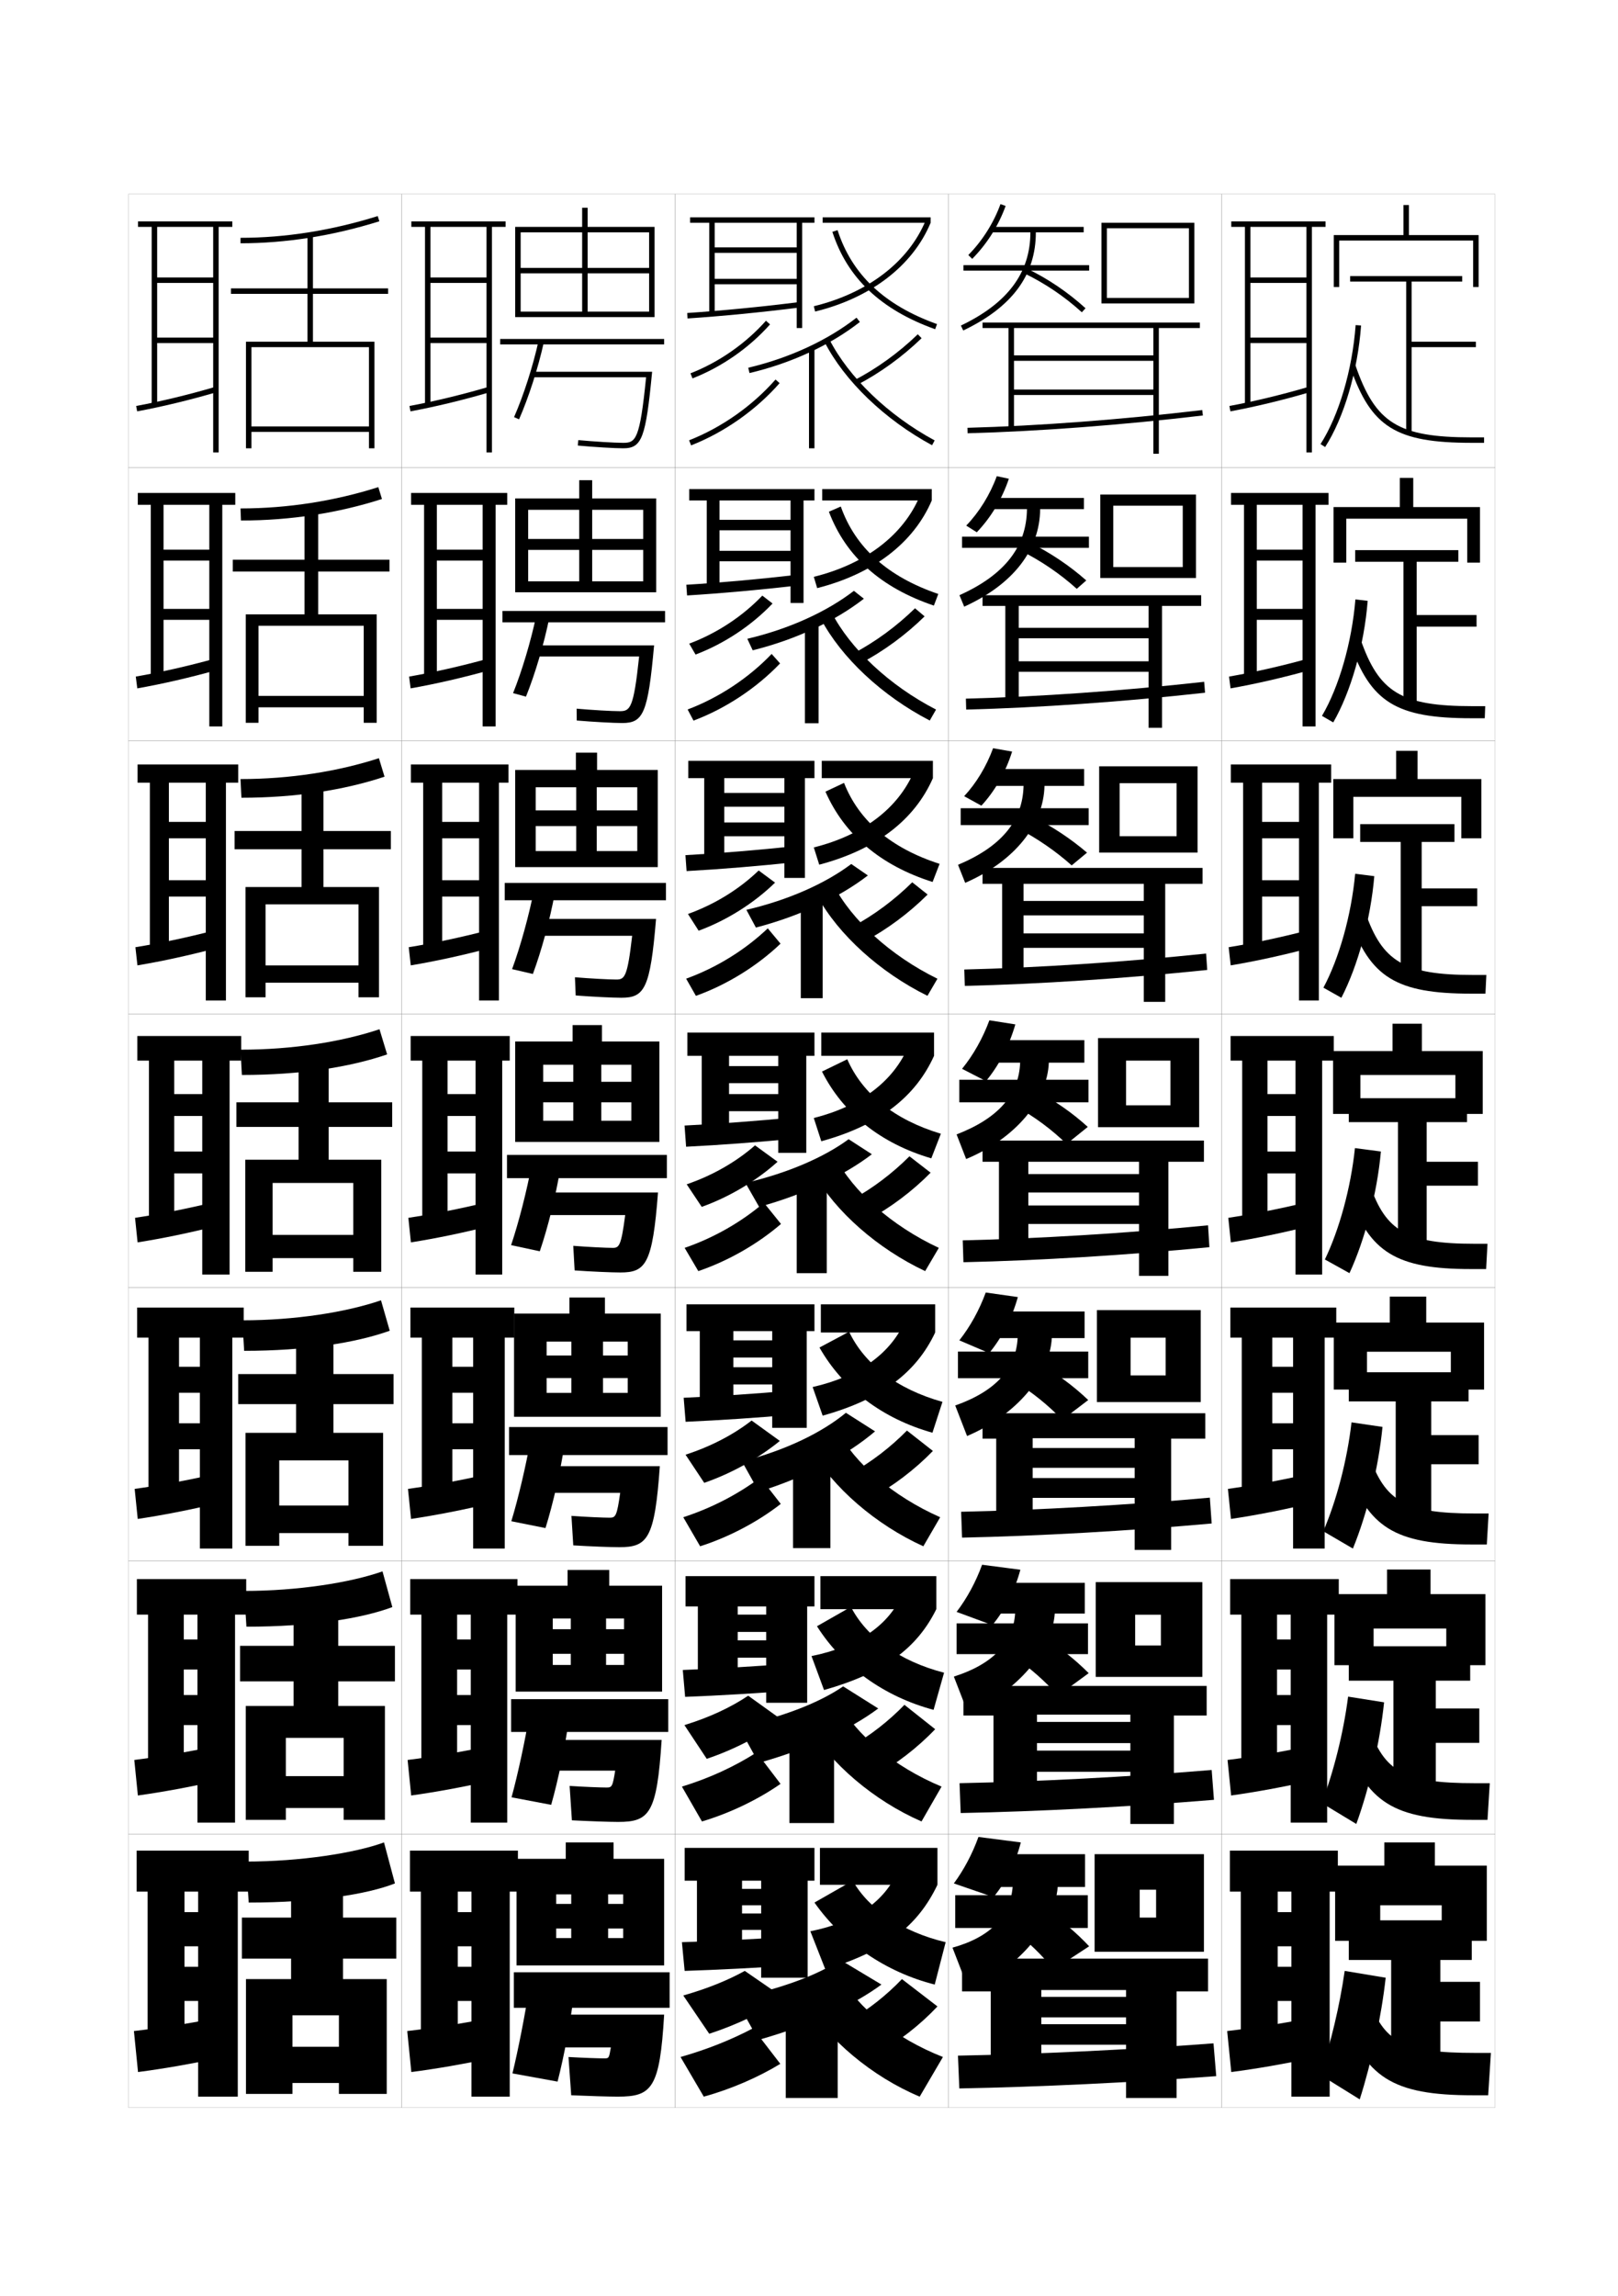 <?xml version="1.0" encoding="utf-8"?>
<!-- Generator: Adobe Illustrator 15.0.2, SVG Export Plug-In . SVG Version: 6.00 Build 0)  -->
<!DOCTYPE svg PUBLIC "-//W3C//DTD SVG 1.1//EN" "http://www.w3.org/Graphics/SVG/1.1/DTD/svg11.dtd">
<svg version="1.1" id="glyphs" xmlns="http://www.w3.org/2000/svg" xmlns:xlink="http://www.w3.org/1999/xlink" x="0px" y="0px"
	 width="592px" height="840px" viewBox="0 0 592 840" enable-background="new 0 0 592 840" xml:space="preserve">
<g>
	<rect x="47" y="71" fill="none" stroke="#999999" stroke-width="0.1" width="100" height="100"/>
	<rect x="47" y="171" fill="none" stroke="#999999" stroke-width="0.1" width="100" height="100"/>
	<rect x="47" y="271" fill="none" stroke="#999999" stroke-width="0.1" width="100" height="100"/>
	<rect x="47" y="371" fill="none" stroke="#999999" stroke-width="0.1" width="100" height="100"/>
	<rect x="47" y="471" fill="none" stroke="#999999" stroke-width="0.1" width="100" height="100"/>
	<rect x="47" y="571" fill="none" stroke="#999999" stroke-width="0.1" width="100" height="100"/>
	<rect x="47" y="671" fill="none" stroke="#999999" stroke-width="0.1" width="100" height="100"/>
	<rect x="147" y="71" fill="none" stroke="#999999" stroke-width="0.1" width="100" height="100"/>
	<rect x="147" y="171" fill="none" stroke="#999999" stroke-width="0.1" width="100" height="100"/>
	<rect x="147" y="271" fill="none" stroke="#999999" stroke-width="0.1" width="100" height="100"/>
	<rect x="147" y="371" fill="none" stroke="#999999" stroke-width="0.1" width="100" height="100"/>
	<rect x="147" y="471" fill="none" stroke="#999999" stroke-width="0.1" width="100" height="100"/>
	<rect x="147" y="571" fill="none" stroke="#999999" stroke-width="0.1" width="100" height="100"/>
	<rect x="147" y="671" fill="none" stroke="#999999" stroke-width="0.1" width="100" height="100"/>
	<rect x="247" y="71" fill="none" stroke="#999999" stroke-width="0.1" width="100" height="100"/>
	<rect x="247" y="171" fill="none" stroke="#999999" stroke-width="0.1" width="100" height="100"/>
	<rect x="247" y="271" fill="none" stroke="#999999" stroke-width="0.1" width="100" height="100"/>
	<rect x="247" y="371" fill="none" stroke="#999999" stroke-width="0.1" width="100" height="100"/>
	<rect x="247" y="471" fill="none" stroke="#999999" stroke-width="0.1" width="100" height="100"/>
	<rect x="247" y="571" fill="none" stroke="#999999" stroke-width="0.1" width="100" height="100"/>
	<rect x="247" y="671" fill="none" stroke="#999999" stroke-width="0.1" width="100" height="100"/>
	<rect x="347" y="71" fill="none" stroke="#999999" stroke-width="0.1" width="100" height="100"/>
	<rect x="347" y="171" fill="none" stroke="#999999" stroke-width="0.1" width="100" height="100"/>
	<rect x="347" y="271" fill="none" stroke="#999999" stroke-width="0.1" width="100" height="100"/>
	<rect x="347" y="371" fill="none" stroke="#999999" stroke-width="0.1" width="100" height="100"/>
	<rect x="347" y="471" fill="none" stroke="#999999" stroke-width="0.1" width="100" height="100"/>
	<rect x="347" y="571" fill="none" stroke="#999999" stroke-width="0.1" width="100" height="100"/>
	<rect x="347" y="671" fill="none" stroke="#999999" stroke-width="0.1" width="100" height="100"/>
	<rect x="447" y="71" fill="none" stroke="#999999" stroke-width="0.1" width="100" height="100"/>
	<rect x="447" y="171" fill="none" stroke="#999999" stroke-width="0.1" width="100" height="100"/>
	<rect x="447" y="271" fill="none" stroke="#999999" stroke-width="0.1" width="100" height="100"/>
	<rect x="447" y="371" fill="none" stroke="#999999" stroke-width="0.1" width="100" height="100"/>
	<rect x="447" y="471" fill="none" stroke="#999999" stroke-width="0.1" width="100" height="100"/>
	<rect x="447" y="571" fill="none" stroke="#999999" stroke-width="0.1" width="100" height="100"/>
	<rect x="447" y="671" fill="none" stroke="#999999" stroke-width="0.1" width="100" height="100"/>
</g>
<g>
	<polygon points="78,83 78,101.5 57.5,101.5 57.5,103.5 78,103.5 78,123.5 57.5,123.5 57.5,125.5 78,125.5 78,165.5 80,165.5 80,83 
		85,83 85,81 50.5,81 50.5,83 55.5,83 55.5,148 57.5,148 57.5,83 	"/>
	<path d="M49.818,148.517l0.363,1.967c9.023-1.665,19.358-4.159,29.101-7.024
		l-0.564-1.918C69.04,144.387,58.777,146.863,49.818,148.517z"/>
</g>
<g>
	<g>
		<polygon points="76.583,184.666 76.583,201.083 59.833,201.083 59.833,205.083 
			76.583,205.083 76.583,222.75 59.833,222.75 59.833,226.75 76.583,226.75 
			76.583,265.75 81.333,265.75 81.333,184.666 86.083,184.666 86.083,180.333 
			50.416,180.333 50.416,184.666 55.167,184.666 55.167,247.917 59.833,247.917 
			59.833,184.666 		"/>
		<path d="M49.682,247.513l0.553,4.307c9.052-1.588,19.289-3.947,29.084-6.688
			l-0.72-4.182C68.878,243.643,58.642,245.966,49.682,247.513z"/>
	</g>
	<g>
		<polygon points="75.292,286.333 75.292,300.667 61.792,300.667 61.792,306.667 
			75.292,306.667 75.292,322 61.792,322 61.792,328 75.292,328 75.292,366 82.667,366 
			82.667,286.333 87.167,286.333 87.167,279.667 50.333,279.667 50.333,286.333 
			54.833,286.333 54.833,347.833 61.792,347.833 61.792,286.333 		"/>
		<path d="M49.545,346.511l0.742,6.646c9.081-1.511,19.22-3.735,29.067-6.351
			l-0.876-6.445C68.716,342.899,58.506,345.069,49.545,346.511z"/>
	</g>
	<g>
		<polygon points="74,388 74,400.25 63.75,400.25 63.75,408.25 74,408.25 74,421.25 63.75,421.25 63.75,429.25 74,429.25 74,466.25 
			84,466.25 84,388 88.25,388 88.25,379 50.25,379 50.25,388 54.5,388 54.5,447.75 63.75,447.75 63.75,388 		"/>
		<path d="M49.409,445.508l0.932,8.984c9.109-1.434,19.151-3.522,29.05-6.013
			l-1.031-8.709C68.555,442.156,58.371,444.172,49.409,445.508z"/>
	</g>
	<g>
		<polygon points="73.125,489.334 73.125,500 65.5,500 65.5,509.5 73.125,509.5 73.125,520.666 65.5,520.666 
			65.5,530.166 73.125,530.166 73.125,566.5 85,566.5 85,489.334 89.167,489.334 89.167,478.334 
			50.167,478.334 50.167,489.334 54.333,489.334 54.333,547.666 65.5,547.666 
			65.5,489.334 		"/>
		<path d="M49.272,544.672l1.121,10.99c9.139-1.356,19.082-3.311,29.034-5.676
			l-1.188-10.639C68.393,541.58,58.235,543.441,49.272,544.672z"/>
	</g>
	<g>
		<polygon points="72.25,590.667 72.25,599.75 67.25,599.75 67.25,610.75 72.25,610.75 72.25,620.083 67.25,620.083 
			67.25,631.083 72.25,631.083 72.25,666.75 86,666.75 86,590.667 90.083,590.667 90.083,577.667 
			50.083,577.667 50.083,590.667 54.167,590.667 54.167,647.583 67.25,647.583 
			67.25,590.667 		"/>
		<path d="M49.136,643.836l1.311,12.995c9.167-1.278,19.013-3.098,29.017-5.338
			l-1.344-12.569C68.231,641.003,58.1,642.711,49.136,643.836z"/>
	</g>
</g>
<g>
	<polygon points="72.5,692 72.5,699.5 67.5,699.5 67.5,712 72.5,712 72.5,719.5 67.5,719.5 67.5,732 72.5,732 72.5,767 87,767 
		87,692 91,692 91,677 50,677 50,692 54,692 54,747.5 67.5,747.5 67.5,692 	"/>
	<path d="M78,738.5c-9.931,1.926-20.036,3.48-29,4.5l1.5,15c9.195-1.2,18.943-2.885,29-5
		L78,738.5z"/>
</g>
<g>
	<g>
		<path d="M88,87v2c16.618,0,33.709-2.707,50.798-8.045l-0.596-1.91
			C121.306,84.324,104.416,87,88,87z"/>
		<polygon points="90,125 90,164 92,164 92,127 135,127 135,156 92,156 92,158 135,158 135,164 137,164 137,125 114.5,125 
			114.5,107.5 142,107.5 142,105.5 114.5,105.5 114.5,86 112.5,86 112.5,105.5 84.5,105.5 84.5,107.5 112.5,107.5 112.5,125 		"/>
	</g>
	<g>
		<path d="M88,186l0.167,4.416c18.235,0,35.654-2.756,51.582-7.871l-1.329-4.342
			C122.522,183.268,105.28,186,88,186z"/>
		<polygon points="89.917,224.75 89.917,264.417 94.583,264.417 94.583,228.917 
			133.083,228.917 133.083,254.583 94.583,254.583 94.583,258.75 133.083,258.75 
			133.083,264.417 137.833,264.417 137.833,224.75 116.417,224.75 116.417,209.083 
			142.5,209.083 142.5,204.75 116.417,204.75 116.417,186.5 111.417,186.5 
			111.417,204.75 85.167,204.75 85.167,209.083 111.417,209.083 111.417,224.75 		"/>
	</g>
	<g>
		<path d="M88,285l0.333,6.833c19.851,0,37.598-2.805,52.365-7.697l-2.063-6.773
			C123.739,282.211,106.145,285,88,285z"/>
		<polygon points="89.833,324.5 89.833,364.833 97.167,364.833 97.167,330.833 
			131.167,330.833 131.167,353.167 97.167,353.167 97.167,359.5 131.167,359.5 
			131.167,364.833 138.667,364.833 138.667,324.5 118.333,324.5 118.333,310.667 143,310.667 
			143,304 118.333,304 118.333,287 110.333,287 110.333,304 85.833,304 85.833,310.667 
			110.333,310.667 110.333,324.5 		"/>
	</g>
	<g>
		<path d="M88,384l0.5,9.25c21.467,0,39.543-2.854,53.148-7.522l-2.797-9.205
			C124.956,381.155,107.009,384,88,384z"/>
		<polygon points="89.75,424.25 89.75,465.25 99.75,465.25 99.75,432.75 129.25,432.75 129.25,451.75 99.75,451.75 99.75,460.25 
			129.25,460.25 129.25,465.25 139.5,465.25 139.5,424.25 120.25,424.25 120.25,412.25 143.5,412.25 143.5,403.25 120.25,403.25 
			120.25,387.5 109.25,387.5 109.25,403.25 86.5,403.25 86.5,412.25 109.25,412.25 109.25,424.25 		"/>
	</g>
	<g>
		<path d="M88.666,483l0.667,11.166c22.417,0,40.82-2.902,53.266-7.348l-3.198-11.137
			C126.588,480.072,107.952,483,88.666,483z"/>
		<polygon points="89.833,524.166 89.833,565.5 102.167,565.5 102.167,534.25 127.5,534.25 
			127.5,550.75 102.167,550.75 102.167,560.833 127.5,560.833 127.5,565.5 140.167,565.5 
			140.167,524.166 122,524.166 122,513.666 144,513.666 144,502.666 
			122,502.666 122,488 108.333,488 108.333,502.666 87.166,502.666 
			87.166,513.666 108.333,513.666 108.333,524.166 		"/>
	</g>
	<g>
		<path d="M89.333,582l0.833,13.083c23.367,0,42.099-2.951,53.383-7.174l-3.599-13.068
			C128.22,578.988,108.895,582,89.333,582z"/>
		<polygon points="89.917,624.083 89.917,665.75 104.583,665.75 104.583,635.75 125.75,635.75 125.75,649.75 
			104.583,649.75 104.583,661.417 125.75,661.417 125.75,665.75 140.833,665.75 140.833,624.083 
			123.75,624.083 123.75,615.083 144.5,615.083 144.5,602.083 123.75,602.083 123.75,588.5 107.417,588.5 
			107.417,602.083 87.833,602.083 87.833,615.083 107.417,615.083 107.417,624.083 		"/>
	</g>
	<g>
		<path d="M90,681l1,15c24.316,0,43.376-3,53.5-7l-4-15C129.852,677.905,109.838,681,90,681z"/>
		<polygon points="90,724 90,766 107,766 107,737.25 124,737.25 124,748.75 107,748.75 107,762 124,762 124,766 141.5,766 
			141.5,724 125.5,724 125.5,716.5 145,716.5 145,701.5 125.5,701.5 125.5,689 106.5,689 106.5,701.5 88.5,701.5 88.5,716.5 
			106.5,716.5 106.5,724 		"/>
	</g>
</g>
<g>
	<g>
		<polygon points="515.5,86 515.5,75 513.5,75 513.5,86 488,86 488,105 490,105 490,88 539,88 539,105 541,105 541,86 		"/>
		<polygon points="540,125 516.5,125 516.5,103 535,103 535,101 494,101 494,103 514.5,103 514.5,158 516.5,158 516.5,127 540,127 
					"/>
		<path d="M483.158,162.459l1.684,1.082c6.884-10.707,11.925-27.746,13.155-44.468
			l-1.994-0.146C494.795,135.336,489.873,152.017,483.158,162.459z"/>
		<path d="M494.055,134.326C501.648,156.311,510.787,162,538.5,162h4.5v-2h-4.5
			c-26.895,0-35.246-5.167-42.555-26.326L494.055,134.326z"/>
	</g>
	<g>
		<polygon points="517.083,185.5 517.083,174.833 512.167,174.833 512.167,185.5 487.917,185.5 
			487.917,205.833 492.583,205.833 492.583,189.75 536.834,189.75 536.834,205.833 
			541.5,205.833 541.5,185.5 		"/>
		<polygon points="495.834,201.25 495.834,205.5 513.5,205.5 513.5,257.75 518.334,257.75 518.334,229.25 
			540.25,229.25 540.25,225 518.334,225 518.334,205.5 533.583,205.5 533.583,201.25 		"/>
		<path d="M483.688,261.889l4.123,2.388c6.456-11.18,11.315-28.184,12.604-44.479
			l-4.496-0.515C494.607,235.096,489.918,251.299,483.688,261.889z"/>
		<path d="M493.953,235.301C501.433,256.906,510.857,262.75,538.333,262.75H543.25l0.167-4.417
			h-4.63c-26.104,0-34.29-5.002-41.073-24.717L493.953,235.301z"/>
	</g>
	<g>
		<polygon points="518.666,285 518.666,274.667 510.834,274.667 510.834,285 487.834,285 
			487.834,306.667 495.166,306.667 495.166,291.5 534.667,291.5 534.667,306.667 542,306.667 
			542,285 		"/>
		<polygon points="497.667,301.5 497.667,308 512.5,308 512.5,357.5 520.167,357.5 520.167,331.5 540.5,331.5 
			540.5,325 520.167,325 520.167,308 532.166,308 532.166,301.5 		"/>
		<path d="M484.219,361.319l6.562,3.694c6.029-11.652,10.707-28.621,12.051-44.489
			l-6.998-0.882C494.42,334.856,489.963,350.581,484.219,361.319z"/>
		<path d="M493.852,336.275C501.217,357.502,510.929,363.5,538.166,363.5H543.5l0.334-6.833
			h-4.76c-25.314,0-33.334-4.837-39.592-23.108L493.852,336.275z"/>
	</g>
</g>
<g>
	<g>
		<polygon points="527.5,697 527.5,710 544,710 544,682.5 525,682.5 525,674 506.5,674 506.5,682.5 488.5,682.5 488.5,710 505,710 
			505,697 		"/>
		<polygon points="493.5,702.5 493.5,717 509,717 509,756 527,756 527,739.5 541.5,739.5 541.5,725 527,725 527,717 538.5,717 
			538.5,702.5 		"/>
		<path d="M483,759l14.5,9c4.322-13.542,7.927-30.339,9.5-44.5l-15-2.5
			C490.174,733.825,486.837,747.685,483,759z"/>
		<path d="M491,736c8.326,23.995,18.338,30.5,48,30.5h5.5l1-15.5h-5.775
			c-26.74,0-33.5-4.001-39.225-20.5L491,736z"/>
	</g>
	<g>
		<polygon points="523.416,583.167 523.416,574.166 507.5,574.166 507.5,583.167 488.25,583.167 
			488.25,609.166 502.583,609.166 502.583,595.75 529.166,595.75 529.166,609.166 543.5,609.166 
			543.5,583.167 		"/>
		<polygon points="493.5,602.25 493.5,614.833 509.833,614.833 509.833,656.417 525.333,656.417 
			525.333,637.583 541.25,637.583 541.25,625 525.333,625 525.333,614.833 537.916,614.833 
			537.916,602.25 		"/>
		<path d="M483.583,659.583L496.25,667.25c4.749-13.069,8.65-29.912,10.166-44.5L493.25,620.666
			C491.526,634.089,487.894,648.41,483.583,659.583z"/>
		<path d="M491.916,636.416c7.969,22.946,17.975,29.334,46.75,29.334H544.25l0.833-13.417
			h-5.479c-26.002,0-33.126-4.225-38.854-20.833L491.916,636.416z"/>
	</g>
	<g>
		<polygon points="521.834,483.833 521.834,474.333 508.5,474.333 508.5,483.833 488,483.833 
			488,508.333 500.166,508.333 500.166,494.5 530.834,494.5 530.834,508.333 543,508.333 
			543,483.833 		"/>
		<polygon points="493.5,502 493.5,512.667 510.667,512.667 510.667,556.833 523.667,556.833 
			523.667,535.667 541,535.667 541,525 523.667,525 523.667,512.667 537.334,512.667 
			537.334,502 		"/>
		<path d="M484.166,560.167L495,566.5c5.176-12.597,9.375-29.485,10.834-44.5L494.5,520.333
			C492.88,534.354,488.951,549.137,484.166,560.167z"/>
		<path d="M492.834,536.833C500.443,558.73,510.445,565,538.334,565H544l0.666-11.333h-5.184
			c-25.263,0-32.752-4.449-38.482-21.167L492.834,536.833z"/>
	</g>
	<g>
		<polygon points="520.25,384.5 520.25,374.5 509.5,374.5 509.5,384.5 487.75,384.5 487.75,407.5 497.75,407.5 497.75,393.25 
			532.5,393.25 532.5,407.5 542.5,407.5 542.5,384.5 		"/>
		<polygon points="493.5,401.75 493.5,410.5 511.5,410.5 511.5,457.25 522,457.25 522,433.75 540.75,433.75 540.75,425 522,425 
			522,410.5 536.75,410.5 536.75,401.75 		"/>
		<path d="M484.75,460.75l9,5c5.603-12.124,10.099-29.059,11.5-44.5l-9.5-1.25
			C494.232,434.617,490.008,449.862,484.75,460.75z"/>
		<path d="M493.75,437.25c7.252,20.849,17.249,27,44.25,27h5.75l0.5-9.25h-4.888
			c-24.525,0-32.378-4.673-38.112-21.5L493.75,437.25z"/>
	</g>
</g>
<g>
	<polygon points="478,83 478,101.5 457.5,101.5 457.5,103.5 478,103.5 478,123.5 457.5,123.5 457.5,125.5 478,125.5 478,165.5 
		480,165.5 480,83 485,83 485,81 450.5,81 450.5,83 455.5,83 455.5,148 457.5,148 457.5,83 	"/>
	<path d="M449.818,148.517l0.363,1.967c9.023-1.665,19.358-4.159,29.101-7.024
		l-0.564-1.918C469.04,144.387,458.777,146.863,449.818,148.517z"/>
</g>
<g>
	<g>
		<polygon points="476.583,184.666 476.583,201.083 459.834,201.083 459.834,205.083 
			476.583,205.083 476.583,222.75 459.834,222.75 459.834,226.75 476.583,226.75 
			476.583,265.75 481.333,265.75 481.333,184.666 486.083,184.666 486.083,180.333 
			450.416,180.333 450.416,184.666 455.166,184.666 455.166,247.917 459.834,247.917 
			459.834,184.666 		"/>
		<path d="M449.682,247.513l0.553,4.307c9.053-1.588,19.289-3.947,29.084-6.688
			l-0.721-4.182C468.878,243.643,458.642,245.966,449.682,247.513z"/>
	</g>
	<g>
		<polygon points="475.291,286.333 475.291,300.667 461.792,300.667 461.792,306.667 
			475.291,306.667 475.291,322 461.792,322 461.792,328 475.291,328 475.291,366 482.541,366 
			482.541,286.333 487.041,286.333 487.041,279.667 450.333,279.667 450.333,286.333 
			454.833,286.333 454.833,347.833 461.792,347.833 461.792,286.333 		"/>
		<path d="M449.545,346.511l0.742,6.646c9.081-1.511,19.221-3.735,29.067-6.351
			l-0.876-6.445C468.717,342.899,458.506,345.069,449.545,346.511z"/>
	</g>
	<g>
		<polygon points="474,388 474,400.25 463.75,400.25 463.75,408.25 474,408.25 474,421.25 463.75,421.25 463.75,429.25 474,429.25 
			474,466.25 483.75,466.25 483.75,388 488,388 488,379 450.25,379 450.25,388 454.5,388 454.5,447.75 463.75,447.75 463.75,388 		
			"/>
		<path d="M449.409,445.508l0.932,8.984c9.109-1.434,19.151-3.522,29.05-6.013
			l-1.031-8.709C468.555,442.156,458.371,444.172,449.409,445.508z"/>
	</g>
	<g>
		<polygon points="473.125,489.334 473.125,500 465.5,500 465.5,509.5 473.125,509.5 473.125,520.666 465.5,520.666 
			465.5,530.166 473.125,530.166 473.125,566.5 484.667,566.5 484.667,489.334 488.917,489.334 
			488.917,478.334 450.167,478.334 450.167,489.334 454.334,489.334 454.334,547.666 
			465.5,547.666 465.5,489.334 		"/>
		<path d="M449.272,544.672l1.121,10.99c9.139-1.356,19.082-3.311,29.034-5.676
			l-1.188-10.639C468.393,541.58,458.235,543.441,449.272,544.672z"/>
	</g>
	<g>
		<polygon points="472.25,590.667 472.25,599.75 467.25,599.75 467.25,610.75 472.25,610.75 472.25,620.083 
			467.25,620.083 467.25,631.083 472.25,631.083 472.25,666.75 485.584,666.75 485.584,590.667 
			489.834,590.667 489.834,577.667 450.084,577.667 450.084,590.667 454.167,590.667 
			454.167,647.583 467.25,647.583 467.25,590.667 		"/>
		<path d="M449.137,643.836l1.311,12.995c9.166-1.278,19.012-3.098,29.017-5.338
			l-1.344-12.569C468.23,641.003,458.1,642.711,449.137,643.836z"/>
	</g>
</g>
<g>
	<polygon points="472.5,692 472.5,699.5 467.5,699.5 467.5,712 472.5,712 472.5,719.5 467.5,719.5 467.5,732 472.5,732 472.5,767 
		486.5,767 486.5,692 489.5,692 489.5,677 450,677 450,692 454,692 454,747.5 467.5,747.5 467.5,692 	"/>
	<path d="M478,738.5c-9.931,1.926-20.036,3.48-29,4.5l1.5,15c9.195-1.2,18.943-2.885,29-5
		L478,738.5z"/>
</g>
<g>
	<polygon points="215,83 215,76 213,76 213,83 188.5,83 188.5,116 190.5,116 190.5,85 213,85 213,114 215,114 215,85 237.5,85 
		237.5,98 190.5,98 190.5,100 237.5,100 237.5,114 190.5,114 190.5,116 239.5,116 239.5,83 	"/>
	<rect x="183" y="124" width="60" height="2"/>
	<path d="M189.916,153.401l-1.832-0.803c3.485-7.952,6.911-18.61,8.939-27.813
		l1.953,0.43C196.922,134.538,193.45,145.338,189.916,153.401z"/>
	<path d="M194.5,136v2h41.896C234.109,160.937,232.587,162,228,162
		c-3.052,0-10.719-0.465-16.407-0.996l-0.186,1.992C217.145,163.53,224.898,164,228,164
		c6.874,0,8.262-3.663,10.604-28H194.5z"/>
</g>
<g>
	<g>
		<polygon points="216.667,182.333 216.667,175.667 211.916,175.667 211.916,182.333 
			188.5,182.333 188.5,216.666 193.25,216.666 193.25,186.5 211.917,186.5 211.917,212.667 
			216.667,212.667 216.667,186.5 235.333,186.5 235.333,197.166 193.25,197.166 193.25,201.167 
			235.333,201.167 235.333,212.667 193.25,212.667 193.25,216.666 240.083,216.666 
			240.083,182.333 		"/>
		<rect x="183.833" y="223.5" width="59.5" height="4.167"/>
		<path d="M187.722,253.565c3.25-8.045,6.549-19.129,8.46-28.292l4.802,0.703
			c-1.895,9.435-5.193,20.599-8.54,28.874L187.722,253.565z"/>
		<path d="M194.833,236.083v4.083h39.015c-2.011,19.004-3.27,20-7.098,20
			c-2.878,0-10.177-0.418-15.771-0.914l0.042,4.328
			c5.799,0.497,13.529,0.919,16.646,0.919c7.665,0,9.426-3.455,11.653-28.417
			H194.833z"/>
	</g>
	<g>
		<polygon points="218.458,281.667 218.458,275.333 210.708,275.333 210.708,281.667 
			188.5,281.667 188.5,317.208 196,317.208 196,288 210.833,288 210.833,311.333 218.333,311.333 
			218.333,288 233.167,288 233.167,296.458 196,296.458 196,302.208 233.167,302.208 
			233.167,311.333 196,311.333 196,317.208 240.667,317.208 240.667,281.667 		"/>
		<rect x="184.667" y="323" width="59" height="6.333"/>
		<path d="M187.361,354.533c3.015-8.138,6.187-19.647,7.979-28.771l7.651,0.977
			c-1.735,9.546-4.86,21.075-8.021,29.562L187.361,354.533z"/>
		<path d="M195.167,336.167v6.167h36.132c-1.733,15.073-2.729,16-5.799,16
			c-2.704,0-9.634-0.372-15.136-0.832l0.271,6.664
			C216.496,364.624,224.202,365,227.333,365c8.457,0,10.591-3.247,12.702-28.833H195.167z"
			/>
	</g>
	<g>
		<polygon points="220.25,381 220.25,375 209.5,375 209.5,381 188.5,381 188.5,417.75 198.75,417.75 198.75,389.5 209.75,389.5 
			209.75,410 220,410 220,389.5 231,389.5 231,395.75 198.75,395.75 198.75,403.25 231,403.25 231,410 198.75,410 198.75,417.75 
			241.25,417.75 241.25,381 		"/>
		<rect x="185.5" y="422.5" width="58.5" height="8.5"/>
		<path d="M187,455.5l10.5,2.25c2.974-8.699,5.925-20.593,7.5-30.25l-10.5-1.25
			C192.825,435.334,189.78,447.27,187,455.5z"/>
		<path d="M195.5,436.25v8.25h33.25c-1.456,11.141-2.189,12-4.5,12c-2.529,0-9.092-0.325-14.5-0.75l0.5,9
			c5.922,0.421,13.604,0.75,16.75,0.75c9.248,0,11.755-3.039,13.75-29.25H195.5z"/>
	</g>
</g>
<g>
	<polygon points="221.333,480.541 221.333,474.666 208.333,474.666 208.333,480.541 
		188.083,480.541 188.083,518.291 200,518.291 200,490.792 209.042,490.792 
		209.042,509.541 220.625,509.541 220.625,490.792 229.667,490.792 229.667,495.875 200,495.875 
		200,504.125 229.667,504.125 229.667,509.541 200,509.541 200,518.291 241.75,518.291 241.75,480.541 
			"/>
	<rect x="186.25" y="522.042" width="58" height="10.249"/>
	<path d="M187.083,556.5l12.5,2.5c2.787-8.91,5.54-21.072,7-30.834l-12.5-1.333
		C192.505,535.874,189.629,548.176,187.083,556.5z"/>
	<path d="M195.75,536.375v9.75h31.167c-1.199,8.508-1.692,9.084-3.833,9.084
		c-2.354,0-8.685-0.283-14-0.668L209.75,565.334C215.734,565.703,223.422,566,226.583,566
		c10.339,0,12.973-3.008,14.833-29.625H195.75z"/>
</g>
<g>
	<polygon points="222.916,580.083 222.916,574.333 207.666,574.333 207.666,580.083 
		188.666,580.083 188.666,618.833 202.25,618.833 202.25,592.084 208.833,592.084 
		208.833,609.083 221.75,609.083 221.75,592.084 228.333,592.084 228.333,596 202.25,596 
		202.25,605 228.333,605 228.333,609.083 202.25,609.083 202.25,618.833 242.25,618.833 
		242.25,580.083 	"/>
	<rect x="187" y="621.584" width="57.5" height="11.999"/>
	<path d="M187.166,657.5l14.5,2.75c2.601-9.122,5.155-21.551,6.5-31.417l-14.5-1.417
		C192.186,636.414,189.478,649.083,187.166,657.5z"/>
	<path d="M196,636.5v11.25h29.083c-0.941,5.875-1.194,6.167-3.167,6.167
		c-2.18,0-8.278-0.241-13.5-0.584L209.25,665.917
		C215.297,666.234,222.99,666.5,226.166,666.5c11.43,0,14.19-2.977,15.917-30H196z"/>
</g>
<g>
	<polygon points="224.5,680 224.5,674 207,674 207,680 189,680 189,719 203.5,719 203.5,693 209,693 209,709 222.5,709 222.5,693 
		228,693 228,696.5 203.5,696.5 203.5,705.5 228,705.5 228,709 203.5,709 203.5,719 243,719 243,680 	"/>
	<rect x="188" y="721.5" width="57" height="13"/>
	<path d="M187.5,758.5l16.5,3c2.414-9.333,4.771-22.029,6-32l-16.5-1.5
		C192.116,736.954,189.576,749.989,187.5,758.5z"/>
	<path d="M243,737h-46.5v12h27c-0.684,3.991-0.697,4-2.5,4c-2.006,0-7.87-0.198-13-0.5l1,14
		c6.109,0.267,13.81,0.5,17,0.5C238.52,767,241.407,764.055,243,737z"/>
</g>
<g>
	<polygon points="178,83 178,101.5 157.5,101.5 157.5,103.5 178,103.5 178,123.5 157.5,123.5 157.5,125.5 178,125.5 178,165.5 
		180,165.5 180,83 185,83 185,81 150.5,81 150.5,83 155.5,83 155.5,148 157.5,148 157.5,83 	"/>
	<path d="M149.818,148.517l0.363,1.967c9.023-1.665,19.358-4.159,29.101-7.024
		l-0.564-1.918C169.04,144.387,158.777,146.863,149.818,148.517z"/>
</g>
<g>
	<g>
		<polygon points="176.583,184.666 176.583,201.083 159.833,201.083 159.833,205.083 
			176.583,205.083 176.583,222.75 159.833,222.75 159.833,226.75 176.583,226.75 
			176.583,265.75 181.333,265.75 181.333,184.666 185.583,184.666 185.583,180.333 
			150.416,180.333 150.416,184.666 155.167,184.666 155.167,247.917 159.833,247.917 
			159.833,184.666 		"/>
		<path d="M149.682,247.513l0.553,4.307c9.052-1.588,19.289-3.947,29.084-6.688
			l-0.72-4.182C168.878,243.643,158.642,245.966,149.682,247.513z"/>
	</g>
	<g>
		<polygon points="175.292,286.333 175.292,300.667 161.792,300.667 161.792,306.667 
			175.292,306.667 175.292,322 161.792,322 161.792,328 175.292,328 175.292,366 182.542,366 
			182.542,286.333 186.042,286.333 186.042,279.667 150.333,279.667 150.333,286.333 
			154.833,286.333 154.833,347.833 161.792,347.833 161.792,286.333 		"/>
		<path d="M149.545,346.511l0.742,6.646c9.081-1.511,19.22-3.735,29.067-6.351
			l-0.876-6.445C168.716,342.899,158.506,345.069,149.545,346.511z"/>
	</g>
	<g>
		<polygon points="174,388 174,400.25 163.75,400.25 163.75,408.25 174,408.25 174,421.25 163.75,421.25 163.75,429.25 174,429.25 
			174,466.25 183.75,466.25 183.75,388 186.5,388 186.5,379 150.25,379 150.25,388 154.5,388 154.5,447.75 163.75,447.75 
			163.75,388 		"/>
		<path d="M149.409,445.508l0.932,8.984c9.109-1.434,19.151-3.522,29.05-6.013
			l-1.031-8.709C168.555,442.156,158.371,444.172,149.409,445.508z"/>
	</g>
</g>
<g>
	<polygon points="173.125,489.334 173.125,500 165.5,500 165.5,509.5 173.125,509.5 173.125,520.666 165.5,520.666 
		165.5,530.166 173.125,530.166 173.125,566.5 184.667,566.5 184.667,489.334 188.167,489.334 
		188.167,478.334 150.167,478.334 150.167,489.334 154.333,489.334 154.333,547.666 
		165.5,547.666 165.5,489.334 	"/>
	<path d="M149.272,544.672l1.121,10.99c9.139-1.356,19.082-3.311,29.034-5.676
		l-1.188-10.639C168.393,541.58,158.235,543.441,149.272,544.672z"/>
</g>
<g>
	<polygon points="172.25,590.667 172.25,599.75 167.25,599.75 167.25,610.75 172.25,610.75 172.25,620.083 
		167.25,620.083 167.25,631.083 172.25,631.083 172.25,666.75 185.583,666.75 185.583,590.667 
		189.333,590.667 189.333,577.667 150.083,577.667 150.083,590.667 154.167,590.667 
		154.167,647.583 167.25,647.583 167.25,590.667 	"/>
	<path d="M149.136,643.836l1.311,12.995c9.167-1.278,19.013-3.098,29.017-5.338
		l-1.344-12.569C168.231,641.003,158.1,642.711,149.136,643.836z"/>
</g>
<g>
	<polygon points="172.5,692 172.5,699.5 167.5,699.5 167.5,712 172.5,712 172.5,719.5 167.5,719.5 167.5,732 172.5,732 172.5,767 
		186.5,767 186.5,692 189.5,692 189.5,677 150,677 150,692 154,692 154,747.5 167.5,747.5 167.5,692 	"/>
	<path d="M178,738.5c-9.931,1.926-20.036,3.48-29,4.5l1.5,15c9.195-1.2,18.943-2.885,29-5
		L178,738.5z"/>
</g>
<g>
	<g>
		<path d="M253.363,138.432l-0.727-1.863c10.395-4.05,20.202-10.88,27.615-19.232
			l1.496,1.328C274.128,127.249,264.048,134.269,253.363,138.432z"/>
		<path d="M252.866,162.931l-0.732-1.861c11.894-4.676,23.121-12.57,31.615-22.229
			l1.502,1.32C276.551,150.055,265.05,158.142,252.866,162.931z"/>
		<path d="M274.229,136.474l-0.459-1.947c15.01-3.539,29.077-10.043,39.612-18.312
			l1.234,1.572C303.859,126.232,289.516,132.868,274.229,136.474z"/>
		<rect x="296" y="127.5" width="2" height="36.5"/>
		<path d="M313.461,140.888l-0.922-1.775c8.289-4.304,16.334-10.123,23.266-16.831
			l1.391,1.438C330.127,130.559,321.919,136.496,313.461,140.888z"/>
		<path d="M341.024,162.88c-17.354-9.387-32.089-23.564-39.415-37.926l1.781-0.908
			c7.149,14.014,21.573,27.873,38.585,37.074L341.024,162.88z"/>
	</g>
	<g>
		<path d="M254.492,239.454l-2.318-3.992c10.152-3.804,19.548-10.027,26.744-17.571
			l3.747,2.885C275.045,228.783,265.05,235.449,254.492,239.454z"/>
		<path d="M253.744,263.621l-2.155-4.075c11.532-4.357,22.351-11.548,30.743-20.319
			l3.085,3.464C276.793,251.716,265.546,259.178,253.744,263.621z"/>
		<path d="M275.403,237.899l-1.973-4.214c15.241-3.583,28.993-9.847,38.992-17.542
			l3.656,2.882C305.539,227.229,291.159,233.97,275.403,237.899z"/>
		<rect x="294.5" y="228.417" width="5" height="36.167"/>
		<path d="M314.768,242.703l-2.536-3.656c8.06-4.247,15.868-9.981,22.556-16.526
			l3.51,2.958C331.35,232.305,323.199,238.278,314.768,242.703z"/>
		<path d="M340.184,263.587c-17.363-8.981-32.341-22.971-39.846-37.195l3.824-2.54
			c6.885,13.456,21.221,26.91,38.322,35.729L340.184,263.587z"/>
	</g>
	<g>
		<path d="M255.621,340.477l-3.909-6.121c9.91-3.558,18.894-9.175,25.872-15.911
			l5.998,4.442C275.962,330.317,266.053,336.63,255.621,340.477z"/>
		<path d="M254.622,364.311l-3.577-6.288c11.17-4.04,21.58-10.527,29.871-18.41
			l4.668,5.607C277.035,353.377,266.043,360.214,254.622,364.311z"/>
		<path d="M276.576,339.324l-3.486-6.482c15.473-3.627,28.908-9.649,38.371-16.771
			l6.078,4.191C307.218,328.224,292.802,335.071,276.576,339.324z"/>
		<rect x="293" y="329.333" width="8" height="35.834"/>
		<path d="M316.075,344.519l-4.151-5.537c7.829-4.189,15.403-9.839,21.845-16.221
			l5.63,4.479C332.573,334.052,324.479,340.06,316.075,344.519z"/>
		<path d="M339.342,364.293c-17.37-8.575-32.592-22.377-40.276-36.464l5.869-4.172
			c6.618,12.898,20.868,25.947,38.058,34.383L339.342,364.293z"/>
	</g>
</g>
<g>
	<polygon points="291.5,81.5 291.5,90.5 261.5,90.5 261.5,92.5 291.5,92.5 291.5,102 261.5,102 261.5,104 291.5,104 291.5,120 
		293.5,120 293.5,81.5 298,81.5 298,79.5 252.5,79.5 252.5,81.5 259.5,81.5 259.5,115 261.5,115 261.5,81.5 	"/>
	<path d="M251.434,114.502l0.133,1.996c12.663-0.841,26.861-2.227,41.058-4.006
		l-0.248-1.984C278.217,112.283,264.059,113.664,251.434,114.502z"/>
	<rect x="301" y="79.5" width="39.5" height="2"/>
	<path d="M297.764,112.028l0.473,1.943C318.574,109.021,333.979,97.186,340.5,81.5
		l-1.848-0.768C332.379,95.823,317.475,107.23,297.764,112.028z"/>
	<path d="M304.548,84.807c5.425,16.854,17.728,28.51,37.614,35.635l0.676-1.883
		c-19.264-6.901-31.165-18.142-36.387-34.365L304.548,84.807z"/>
</g>
<g>
	<g>
		<polygon points="289.25,183.083 289.25,190.166 263.25,190.166 263.25,194 289.25,194 289.25,201.5 
			263.25,201.5 263.25,205.333 289.25,205.333 289.25,220.583 294,220.583 294,183.083 
			298,183.083 298,178.917 252.167,178.917 252.167,183.083 258.583,183.083 
			258.583,214.951 263.25,214.951 263.25,183.083 		"/>
		<path d="M251.111,213.918l0.277,3.913c12.642-0.769,26.674-2.038,40.798-3.671
			l-0.374-3.904C277.736,211.888,263.683,213.154,251.111,213.918z"/>
		<rect x="300.833" y="178.917" width="40.083" height="4.167"/>
		<path d="M297.759,211.019l1.231,4.129c20.696-5.258,35.352-16.668,41.926-32.064
			l-4.398-1.595C330.523,195.723,316.688,206.349,297.759,211.019z"/>
		<path d="M303.281,187.204c6.188,16.333,18.987,27.779,38.41,34.34l1.617-4.255
			c-18.531-6.311-30.353-16.967-35.675-31.994L303.281,187.204z"/>
	</g>
	<g>
		<polygon points="287,284.667 287,290.083 265,290.083 265,295.125 287,295.125 287,300.875 265,300.875 
			265,305.917 287,305.917 287,321.167 294.5,321.167 294.5,284.667 298,284.667 298,278.333 
			251.833,278.333 251.833,284.667 257.667,284.667 257.667,314.902 265,314.902 
			265,284.667 		"/>
		<path d="M250.789,312.834l0.422,5.831c12.622-0.696,26.486-1.849,40.539-3.337
			L291.25,309.505C277.256,310.993,263.307,312.146,250.789,312.834z"/>
		<rect x="300.666" y="278.333" width="40.667" height="6.333"/>
		<path d="M297.754,310.009l1.991,6.314c21.054-5.564,34.96-16.55,41.588-31.657
			l-6.949-2.422C328.668,295.624,315.902,305.467,297.754,310.009z"/>
		<path d="M302.016,289.602c6.949,15.812,20.246,27.049,39.205,33.045l2.559-6.627
			c-17.799-5.721-29.539-15.792-34.963-29.622L302.016,289.602z"/>
	</g>
	<g>
		<polygon points="284.75,386.25 284.75,390 266.75,390 266.75,396.25 284.75,396.25 284.75,400.25 266.75,400.25 266.75,406.5 
			284.75,406.5 284.75,421.75 295,421.75 295,386.25 298,386.25 298,377.75 251.5,377.75 251.5,386.25 256.75,386.25 
			256.75,414.854 266.75,414.854 266.75,386.25 		"/>
		<path d="M250.467,411.751l0.566,7.748c12.602-0.624,26.299-1.66,40.279-3.003
			l-0.625-7.742C276.775,410.098,262.932,411.137,250.467,411.751z"/>
		<rect x="300.5" y="377.75" width="41.25" height="8.5"/>
		<path d="M297.75,409l2.75,8.5c21.412-5.871,34.568-16.433,41.25-31.25l-9.5-3.25
			C326.812,395.524,315.117,404.586,297.75,409z"/>
		<path d="M300.75,392c7.712,15.291,21.506,26.318,40,31.75l3.5-9
			c-17.066-5.13-28.726-14.616-34.25-27.25L300.75,392z"/>
	</g>
</g>
<g>
	<polygon points="282.542,486.959 282.542,490.334 268.333,490.334 268.333,496.625 
		282.542,496.625 282.542,500.166 268.333,500.166 268.333,506.459 282.542,506.459 
		282.542,522.333 295.167,522.333 295.167,486.959 298,486.959 298,477.166 
		251.167,477.166 251.167,486.959 256.042,486.959 256.042,514.805 268.333,514.805 
		268.333,486.959 	"/>
	<path d="M250.145,511.334l0.711,8.791c12.581-0.553,26.111-1.473,40.02-2.67
		l-0.75-8.786C276.295,509.869,262.556,510.795,250.145,511.334z"/>
	<rect x="300.334" y="477.166" width="41.832" height="10.293"/>
	<path d="M297.333,507.417L301,517.875c21.734-6.061,34.323-15.902,41.166-30.416L331,483.5
		C325.768,495.156,314.435,503.497,297.333,507.417z"/>
	<path d="M299.833,492.959c8.579,15.09,23.093,26.053,41.333,31.166l3.667-11.291
		c-16.671-4.676-28.534-13.787-34.167-25.668L299.833,492.959z"/>
</g>
<g>
	<polygon points="280.333,587.667 280.333,590.667 269.917,590.667 269.917,597 280.333,597 
		280.333,600.083 269.917,600.083 269.917,606.417 280.333,606.417 280.333,622.916 
		295.333,622.916 295.333,587.667 298,587.667 298,576.583 250.833,576.583 
		250.833,587.667 255.333,587.667 255.333,614.756 269.917,614.756 269.917,587.667 	"/>
	<path d="M249.822,610.917L250.678,620.75c12.561-0.48,25.923-1.283,39.76-2.335
		l-0.875-9.831C275.814,609.642,262.181,610.452,249.822,610.917z"/>
	<rect x="300.167" y="576.583" width="42.416" height="12.084"/>
	<path d="M296.917,605.834L301.5,618.25c22.056-6.25,34.078-15.373,41.083-29.583L329.75,584
		C324.723,594.789,313.752,602.408,296.917,605.834z"/>
	<path d="M298.916,594.917c9.446,14.891,24.679,25.788,42.667,30.583l3.833-13.583
		c-16.274-4.222-28.343-12.958-34.083-24.084L298.916,594.917z"/>
</g>
<g>
	<polygon points="278.5,688 278.5,691 271.5,691 271.5,697 278.5,697 278.5,700 271.5,700 271.5,706 278.5,706 278.5,723.5 
		295.5,723.5 295.5,688 298,688 298,676 250.5,676 250.5,688 255,688 255,714.708 271.5,714.708 271.5,688 	"/>
	<path d="M289,708.5c-13.666,0.913-27.195,1.61-39.5,2l1,10.5c12.54-0.408,25.735-1.094,39.5-2
		L289,708.5z"/>
	<rect x="300" y="676" width="43" height="13.5"/>
	<path d="M328.5,684.5c-4.821,11.032-15.431,18.717-32,22l5.5,14c22.377-6.915,33.834-16.013,41-31
		L328.5,684.5z"/>
	<path d="M298,696c10.312,14.69,26.264,25.523,44,30l4-15.5c-15.879-3.767-28.152-12.129-34-22.5
		L298,696z"/>
</g>
<g>
	<path d="M256.75,441.5l-5.5-8.25c9.668-3.312,18.239-8.323,25-14.25l8.25,6
		C276.879,431.852,267.055,437.812,256.75,441.5z"/>
	<path d="M255.5,465l-5-8.5c10.809-3.723,20.811-9.505,29-16.5l6.25,7.75
		C277.277,455.038,266.539,461.25,255.5,465z"/>
	<path d="M277.75,441.5l-5-8.75c15.704-3.671,28.822-9.452,37.75-16l8.5,5.5
		C308.896,429.97,294.445,436.923,277.75,441.5z"/>
	<rect x="291.5" y="430.25" width="11" height="35.5"/>
	<path d="M317.383,446.334l-5.766-7.418C319.215,434.783,326.555,429.219,332.75,423l7.75,6
		C333.797,435.798,325.76,441.842,317.383,446.334z"/>
	<path d="M338.5,465c-17.377-8.169-32.842-21.783-40.707-35.733l7.914-5.804
		C312.059,435.804,326.223,448.447,343.5,456.5L338.5,465z"/>
</g>
<g>
	<path d="M257.667,542.459l-6.833-10.293c9.426-3.066,17.603-7.405,24.167-12.5
		L285.333,527.125C277.688,533.372,267.845,538.928,257.667,542.459z"/>
	<path d="M256.167,565.666L250,555.041c10.446-3.404,20.047-8.432,28.167-14.5l7.5,9.625
		C277.338,556.664,266.824,562.262,256.167,565.666z"/>
	<path d="M271.5,534.666c16.202-4.223,29.287-10.642,38-17.832L320.166,523.625
		c-10.106,8.611-24.91,16.578-42.5,22.084L271.5,534.666z"/>
	<rect x="290.167" y="531.166" width="13.667" height="35.168"/>
	<path d="M311.412,538.943c7.366-4.074,14.472-9.555,20.422-15.609l9.499,7.457
		c-6.581,6.785-14.562,12.864-22.911,17.391L311.412,538.943z"/>
	<path d="M296.695,530.178l9.776-6.828C312.557,535.134,326.635,547.373,344,555.041
		l-6.166,10.625C320.448,557.793,304.74,544.181,296.695,530.178z"/>
</g>
<g>
	<path d="M258.583,643.417l-8.167-12.334c9.184-2.82,16.966-6.488,23.333-10.75
		L286.167,629.25C278.497,634.893,268.636,640.045,258.583,643.417z"/>
	<path d="M256.833,666.333l-7.333-12.75c10.084-3.087,19.283-7.358,27.333-12.5l8.75,11.5
		C277.398,658.29,267.109,663.274,256.833,666.333z"/>
	<path d="M270.25,631.583c16.7-3.591,29.752-8.851,38.25-14.666L321.333,625
		c-10.11,7.553-25.267,14.73-43.75,19.917L270.25,631.583z"/>
	<rect x="288.833" y="632.083" width="16.334" height="34.834"/>
	<path d="M311.206,638.972c7.136-4.018,14.007-9.412,19.711-15.305l11.249,8.916
		c-6.459,6.771-14.382,12.886-22.705,17.445L311.206,638.972z"/>
	<path d="M295.598,631.089l11.639-7.852c5.818,11.227,19.81,23.061,37.264,30.346
		l-7.333,12.75C319.773,658.754,303.823,645.145,295.598,631.089z"/>
</g>
<g>
	<path d="M287,731c-7.694,5.038-17.574,9.786-27.5,13l-9.5-14c8.941-2.575,16.329-5.571,22.5-9
		L287,731z"/>
	<path d="M285.5,755c-8.041,4.916-18.105,9.287-28,12l-8.5-14.5
		c9.722-2.77,18.52-6.285,26.5-10.5L285.5,755z"/>
	<path d="M269,731l8.5,15.25c19.376-5.49,34.886-12.781,45-20.25l-15-9
		C299.217,722.449,286.197,727.448,269,731z"/>
	<rect x="287.5" y="733" width="19" height="34.5"/>
	<path d="M311,739l9.5,12.5c8.296-4.593,16.163-10.744,22.5-17.5l-13-10
		C324.542,729.729,317.905,735.04,311,739z"/>
	<path d="M294.5,732c8.405,14.108,24.599,27.716,42,35l8.5-14.5c-17.543-6.902-31.446-18.331-37-29
		L294.5,732z"/>
</g>
<g>
	<polygon points="439,118 359.5,118 359.5,120 369,120 369,157 371,157 371,120 422,120 422,130 371,130 371,132 422,132 422,142.5 
		371,142.5 371,144.5 422,144.5 422,166 424,166 424,120 439,120 	"/>
	<path d="M354.026,158.5l-0.053-2c25.856-0.69,56.366-2.996,85.909-6.493l0.234,1.986
		C410.517,155.496,379.942,157.807,354.026,158.5z"/>
</g>
<g>
	<g>
		<polygon points="420.25,221.667 420.25,229.667 372.75,229.667 372.75,233.5 420.25,233.5 
			420.25,241.917 372.75,241.917 372.75,245.749 420.25,245.749 420.25,266.25 425.166,266.25 
			425.166,221.667 439.5,221.667 439.5,217.75 359.5,217.75 359.5,221.667 367.833,221.667 
			367.833,257.167 372.75,257.167 372.75,221.667 		"/>
		<path d="M353.398,255.583c26.277-0.663,57.496-2.858,87.189-6.162l0.323,3.991
			c-29.832,3.31-60.975,5.503-87.394,6.171L353.398,255.583z"/>
	</g>
	<g>
		<polygon points="418.5,323.333 418.5,329.583 374.5,329.583 374.5,334.875 418.5,334.875 418.5,341.458 
			374.5,341.458 374.5,346.75 418.5,346.75 418.5,366.5 426.333,366.5 426.333,323.333 440,323.333 
			440,317.5 359.5,317.5 359.5,323.333 366.666,323.333 366.666,357.333 374.5,357.333 374.5,323.333 
					"/>
		<path d="M352.824,354.667c26.698-0.636,58.625-2.721,88.47-5.831l0.411,5.996
			c-30.062,3.117-61.773,5.194-88.696,5.835L352.824,354.667z"/>
	</g>
	<g>
		<polygon points="416.75,425 416.75,429.5 376.25,429.5 376.25,436.25 416.75,436.25 416.75,441 376.25,441 376.25,447.75 
			416.75,447.75 416.75,466.75 427.5,466.75 427.5,425 440.5,425 440.5,417.25 359.5,417.25 359.5,425 365.5,425 365.5,457.5 
			376.25,457.5 376.25,425 		"/>
		<path d="M352.25,453.75c27.119-0.609,59.754-2.584,89.75-5.5l0.5,8
			c-30.295,2.925-62.574,4.885-90,5.5L352.25,453.75z"/>
	</g>
</g>
<g>
	<polygon points="415.166,526.125 415.166,529.709 377.834,529.709 377.834,536.959 
		415.166,536.959 415.166,540.709 377.834,540.709 377.834,547.959 415.166,547.959 
		415.166,567 428.5,567 428.5,526.291 441,526.291 441,517 359.5,517 359.5,526.291 364.5,526.291 
		364.5,557.666 377.834,557.666 377.834,526.125 	"/>
	<path d="M351.666,553.041c27.541-0.582,60.854-2.443,91-5.166l0.667,9.458
		C412.807,560.064,379.93,561.91,352,562.5L351.666,553.041z"/>
</g>
<g>
	<polygon points="413.583,627.25 413.583,629.917 379.417,629.917 379.417,637.667 
		413.583,637.667 413.583,640.417 379.417,640.417 379.417,648.167 413.583,648.167 
		413.583,667.25 429.5,667.25 429.5,627.583 441.5,627.583 441.5,616.75 352.5,616.75 352.5,627.583 
		363.5,627.583 363.5,657.833 379.417,657.833 379.417,627.25 	"/>
	<path d="M351.083,652.333c27.961-0.555,61.951-2.303,92.25-4.833l0.833,10.916
		C413.409,660.955,379.934,662.686,351.5,663.25L351.083,652.333z"/>
</g>
<g>
	<polygon points="412,728 412,730.5 381,730.5 381,738 412,738 412,740.5 381,740.5 381,748 412,748 412,767.5 430.5,767.5 
		430.5,728.5 442,728.5 442,716.5 352,716.5 352,728.5 362.5,728.5 362.5,758 381,758 381,728 	"/>
	<path d="M350.5,752l0.5,12c28.938-0.539,63.011-2.154,94-4.5l-1-12
		C413.55,749.837,378.881,751.472,350.5,752z"/>
</g>
<g>
	<g>
		<path d="M355.711,94.703l-1.422-1.406c5.12-5.175,9.3-11.793,11.771-18.637
			l1.881,0.68C365.337,82.553,361.107,89.249,355.711,94.703z"/>
		<path d="M352.431,120.902l-0.861-1.805C368.682,110.938,377,99.784,377,85h-14.5v-2h34v2H379
			C379,100.633,370.309,112.377,352.431,120.902z"/>
		<rect x="352.5" y="97" width="46" height="2"/>
		<path d="M395.827,114.24c-6.398-5.812-13.551-10.637-21.26-14.339l0.865-1.803
			c7.884,3.786,15.198,8.719,21.74,14.661L395.827,114.24z"/>
		<polygon points="437,111 405,111 405,109 435,109 435,83.5 405,83.5 405,111 403,111 403,81.5 437,81.5 		"/>
	</g>
	<g>
		<path d="M353.525,192.281c4.75-4.926,8.73-11.348,11.182-18.091l4.42,0.953
			c-2.486,7.398-6.568,14.181-11.736,19.576L353.525,192.281z"/>
		<path d="M352.787,221.935l-1.74-4.203C367.652,210.281,375.602,199.924,375.75,186.25
			h-13.584v-4.083h34.418V186.25h-16C380.402,201.135,370.844,213.692,352.787,221.935z"/>
		<rect x="352" y="196.333" width="46.416" height="4.083"/>
		<path d="M376.506,198.345c7.619,3.745,14.691,8.475,20.943,13.995l-3.48,3.07
			c-6.053-5.456-12.981-10.193-20.382-13.902L376.506,198.345z"/>
		<polygon points="432.75,207.45 432.75,185 407.333,185 407.333,211.45 402.584,211.45 
			402.584,180.917 437.584,180.917 437.584,211.45 407.333,211.45 407.333,207.45 		"/>
	</g>
	<g>
		<path d="M352.763,291.266c4.38-4.676,8.159-10.903,10.591-17.546l6.96,1.227
			c-2.37,7.583-6.305,14.453-11.243,19.788L352.763,291.266z"/>
		<path d="M353.144,322.968l-2.62-6.602C366.622,309.624,374.204,300.064,374.5,287.5h-12.667
			v-6.167h34.834V287.5h-14.5C381.806,301.637,371.378,315.007,353.144,322.968z"/>
		<rect x="351.5" y="295.667" width="46.833" height="6.167"/>
		<path d="M377.578,298.591c7.355,3.704,14.187,8.23,20.146,13.329l-5.615,4.66
			c-5.705-5.099-12.411-9.75-19.503-13.465L377.578,298.591z"/>
		<polygon points="430.5,305.9 430.5,286.5 409.666,286.5 409.666,311.9 402.167,311.9 
			402.167,280.333 438.167,280.333 438.167,311.9 409.666,311.9 409.666,305.9 		"/>
	</g>
</g>
<g>
	<g>
		<path d="M352,391c4.131-5.062,7.588-11.209,10-17.75l9.5,1.5c-2.254,7.768-5.9,14.854-10.75,20.75
			L352,391z"/>
		<path d="M353.5,424l-3.5-9c15.593-6.033,22.807-14.796,23.25-26.25H361.5v-8.25h35.25v8.25h-13
			C383.209,402.14,371.912,416.321,353.5,424z"/>
		<rect x="351" y="395" width="47.25" height="8.25"/>
		<path d="M378.65,398.838C385.742,402.5,392.199,406.98,398,412.25l-7.75,6.25
			c-5.491-5.341-11.841-10.058-18.624-13.777L378.65,398.838z"/>
		<polygon points="428.25,404.351 428.25,388 412,388 412,412.351 401.75,412.351 401.75,379.75 438.75,379.75 
			438.75,412.351 412,412.351 412,404.351 		"/>
	</g>
	<g>
		<path d="M351,490.333c3.967-5.024,7.303-11.047,9.666-17.499l11.75,1.666
			c-2.136,7.66-5.693,14.659-10.499,20.5L351,490.333z"/>
		<path d="M353.834,525.333L349.5,514.167c15.086-5.325,22.242-13.724,22.834-24.65
			h-11.167v-9.75h35.666v9.75h-11.999C384.111,502.741,372.237,517.512,353.834,525.333z"/>
		<rect x="350.5" y="494.434" width="47.667" height="9.75"/>
		<path d="M379.934,498.725c6.739,3.785,12.805,8.264,18.232,13.441l-9.5,7.25
			c-5.061-5.309-11.031-10.135-17.416-14.018L379.934,498.725z"/>
		<polygon points="426.5,503.15 426.5,489.35 413.666,489.35 413.666,512.9 401.334,512.9 
			401.334,479.267 439.333,479.267 439.333,512.9 413.666,512.9 413.666,503.15 		"/>
	</g>
	<g>
		<path d="M350,589.666c3.804-4.986,7.019-10.885,9.333-17.249l14,1.833
			c-2.019,7.552-5.487,14.464-10.249,20.25L350,589.666z"/>
		<path d="M354.167,626.666L349,613.334c14.58-4.616,21.678-12.65,22.417-23.051h-10.583
			v-11.25h36.082v11.25h-10.999C385.014,603.343,372.562,618.703,354.167,626.666z"/>
		<rect x="350" y="593.866" width="48.084" height="11.25"/>
		<path d="M381.217,598.612c6.387,3.908,12.06,8.385,17.116,13.471l-11.25,8.25
			c-4.632-5.278-10.223-10.214-16.208-14.259L381.217,598.612z"/>
		<polygon points="424.75,601.95 424.75,590.699 415.333,590.699 415.333,613.45 
			400.917,613.45 400.917,578.783 439.916,578.783 439.916,613.45 415.333,613.45 
			415.333,601.95 		"/>
	</g>
</g>
<g>
	<path d="M349,689c3.641-4.95,6.734-10.725,9-17l15.5,2c-1.902,7.444-5.281,14.269-10,20L349,689z"/>
	<path d="M397,678.3v12h-10C385.917,703.944,372.887,719.895,354.5,728l-6-15.5
		c14.074-3.906,21.113-11.576,22-22.2h-10v-12H397z"/>
	<rect x="349.5" y="693.3" width="48.5" height="12"/>
	<path d="M382.5,698.5c6.034,4.031,11.314,8.506,16,13.5l-13,8.5c-4.202-5.248-9.414-10.293-15-14.5
		L382.5,698.5z"/>
	<polygon points="423,701.5 423,691.3 417,691.3 417,714 400.5,714 400.5,678.3 440.5,678.3 440.5,714 
		417,714 417,701.5 	"/>
</g>
</svg>
